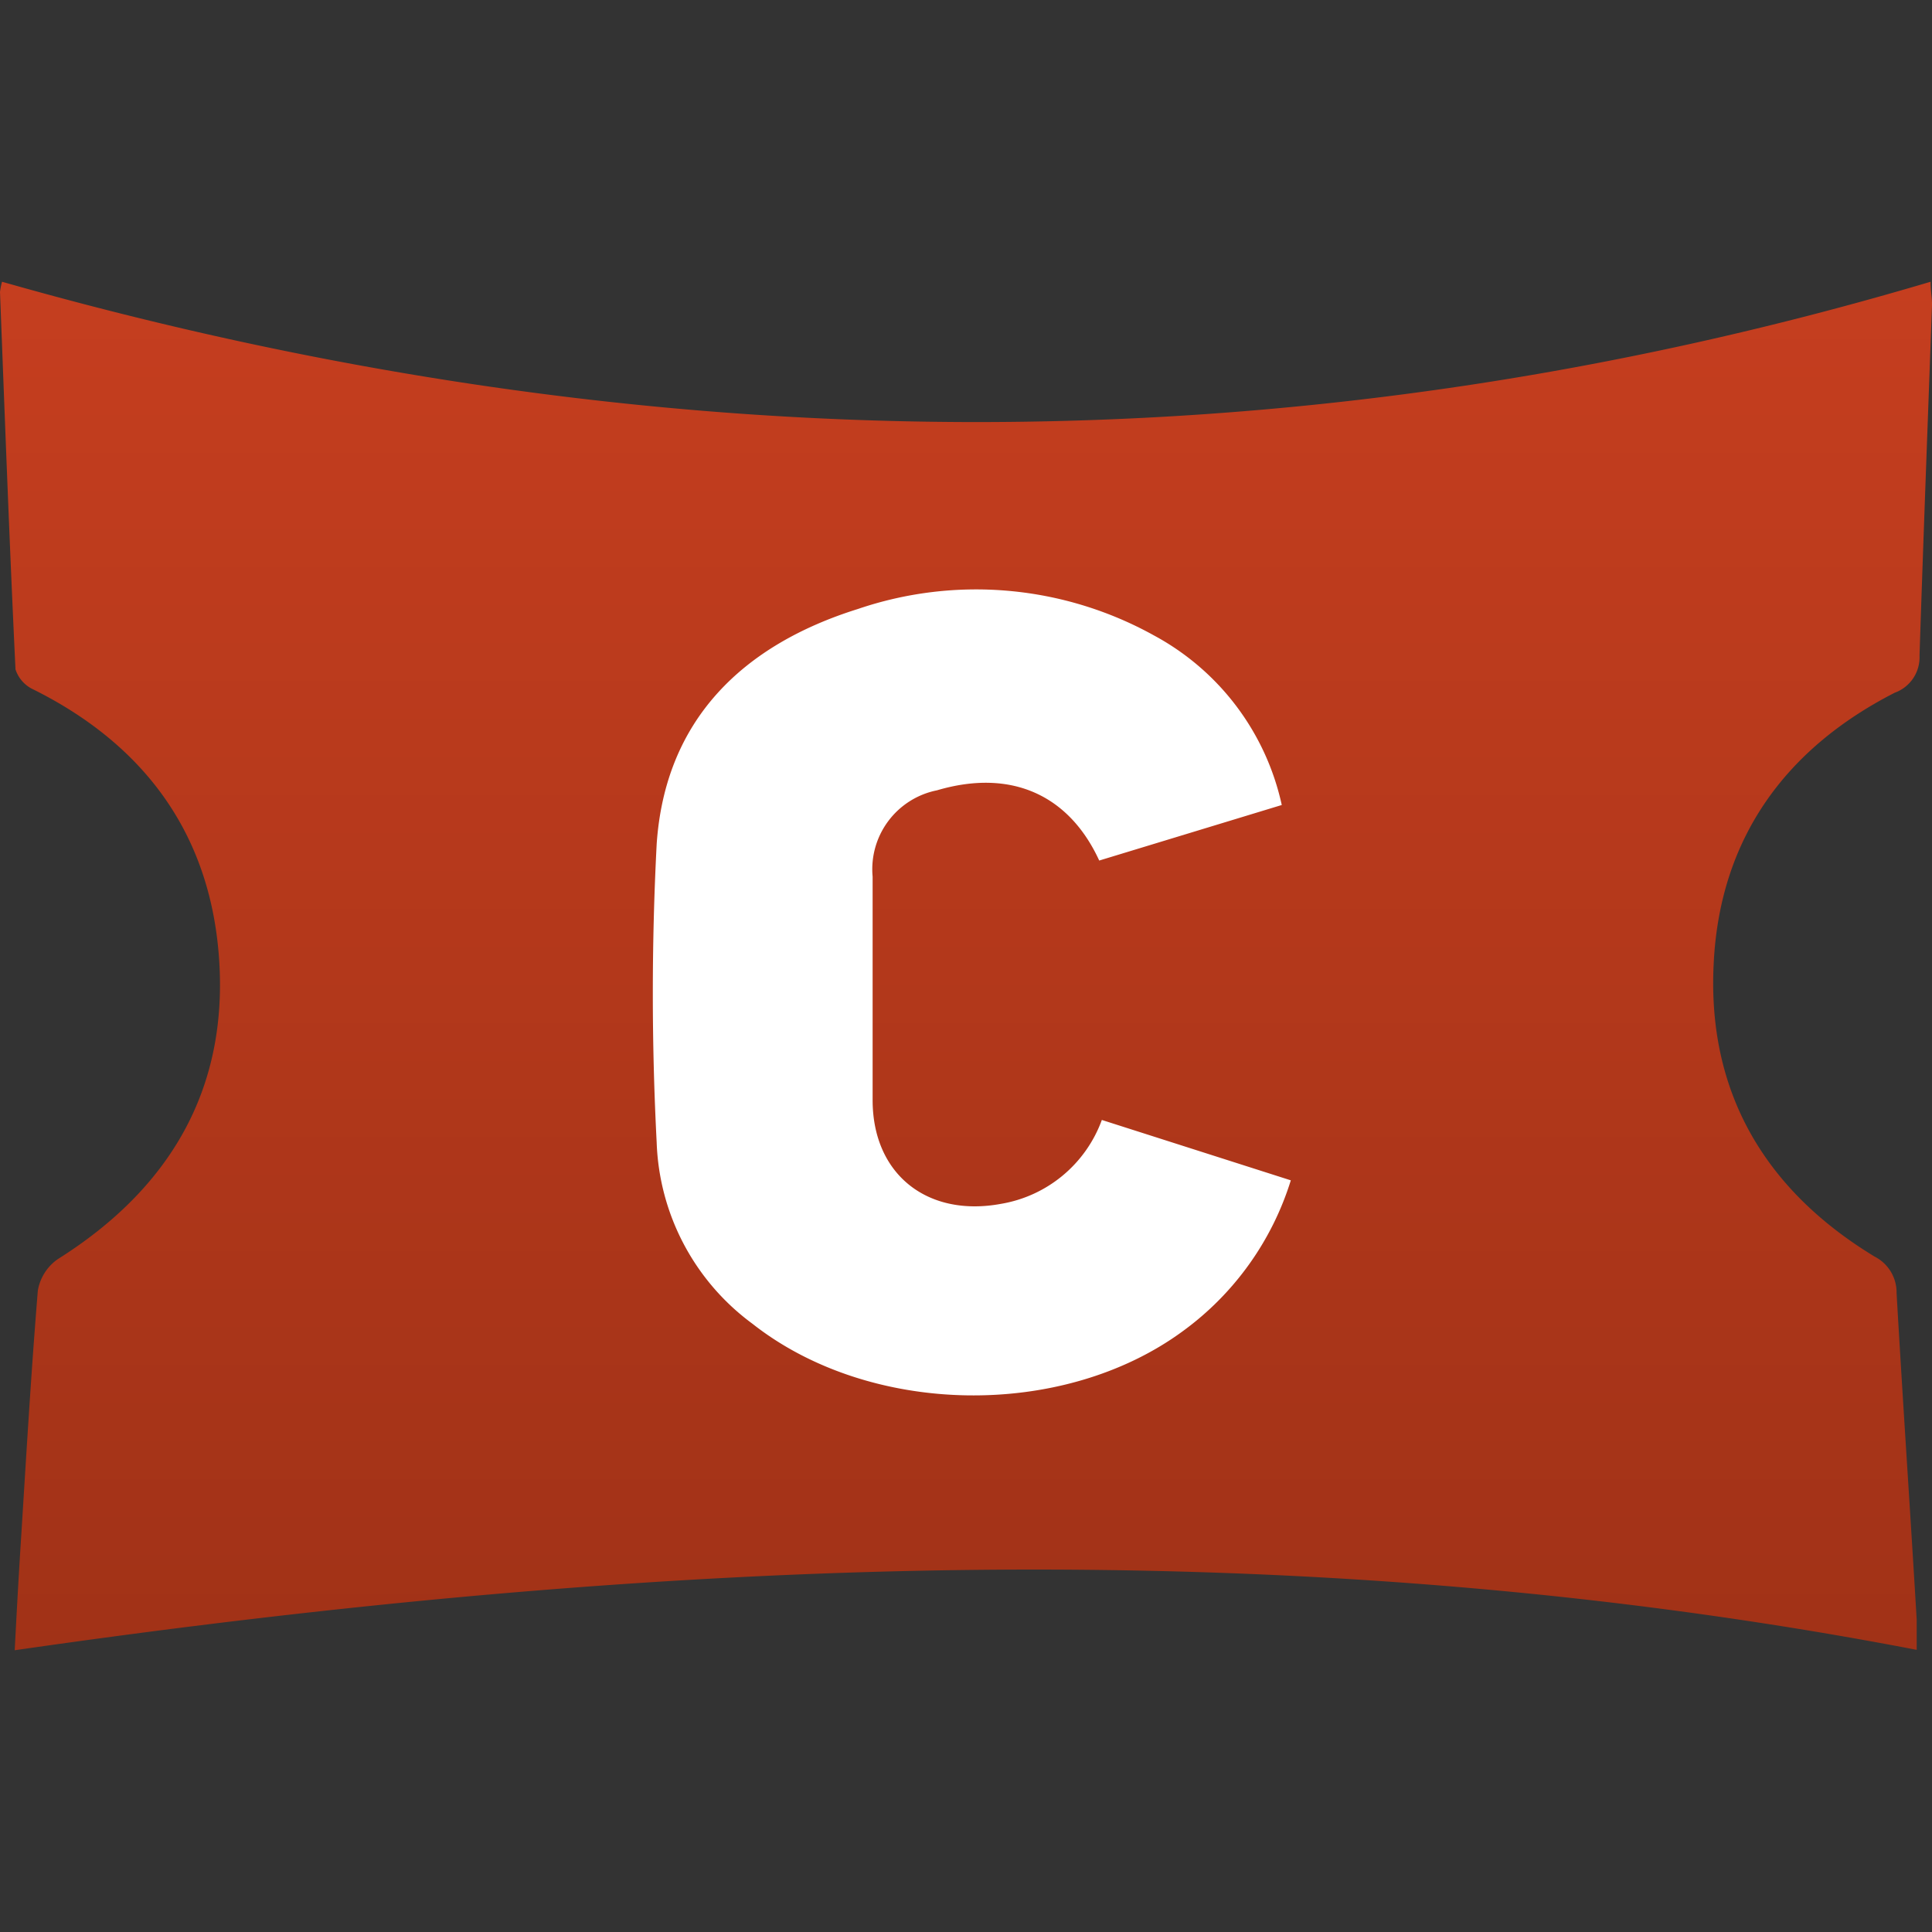 <svg xmlns="http://www.w3.org/2000/svg" viewBox="0 0 96 96">
  <rect x="0" y="0" width="96" height="96" fill="#333333" stroke="none"/>
  <defs>
    <style>
      .cls-1 { fill: url('#linear-gradient'); }
      .cls-2 { fill: #fff; }
    </style>
    <linearGradient
      id="linear-gradient"
      x1="48"
      y1="14"
      x2="48"
      y2="82"
      gradientUnits="userSpaceOnUse"
    >
      <stop offset="0" stop-color="#c53e1f" />
      <stop offset="1" stop-color="#a13217" />
    </linearGradient>
  </defs>
  <path class="cls-1" d="M.73,82c.11-2.09.21-3.92.33-5.76.25-4,.49-8.08.82-12.11a2.39,2.39,0,0,1,1-1.57c5.58-3.51,8.48-8.47,8-15C10.43,41.41,7.16,37,1.66,34.26a1.66,1.66,0,0,1-.89-1C.47,27,.24,20.74,0,14.51A3.89,3.89,0,0,1,.1,14C32,23.08,63.93,23.51,95.93,14c0,.5.08.83.07,1.16-.21,5.81-.43,11.61-.62,17.42a1.87,1.87,0,0,1-1.23,1.84c-5.52,2.82-8.72,7.34-9,13.51-.31,6.34,2.54,11.2,8,14.51a2,2,0,0,1,1.09,1.81c.31,5.42.68,10.83,1,16.24,0,.42,0,.84,0,1.49C63.75,75.93,32.35,77.44.73,82Z" />
  <path class="cls-2" d="M54.75,55.65l9.39,3a14.64,14.64,0,0,1-5.36,7.49c-6,4.41-15.57,4.23-21.4-.37a11.68,11.68,0,0,1-4.75-9,143.84,143.84,0,0,1,0-14.83c.42-6.18,4.28-9.89,10-11.68a18.22,18.22,0,0,1,14.72,1.32A12.63,12.63,0,0,1,63.69,40l-9.07,2.76c-1.48-3.22-4.33-4.59-8.06-3.49a4,4,0,0,0-3.2,4.29c0,3.7,0,7.4,0,11.1s2.73,5.83,6.37,5.16A6.48,6.48,0,0,0,54.75,55.65Z" />
</svg>